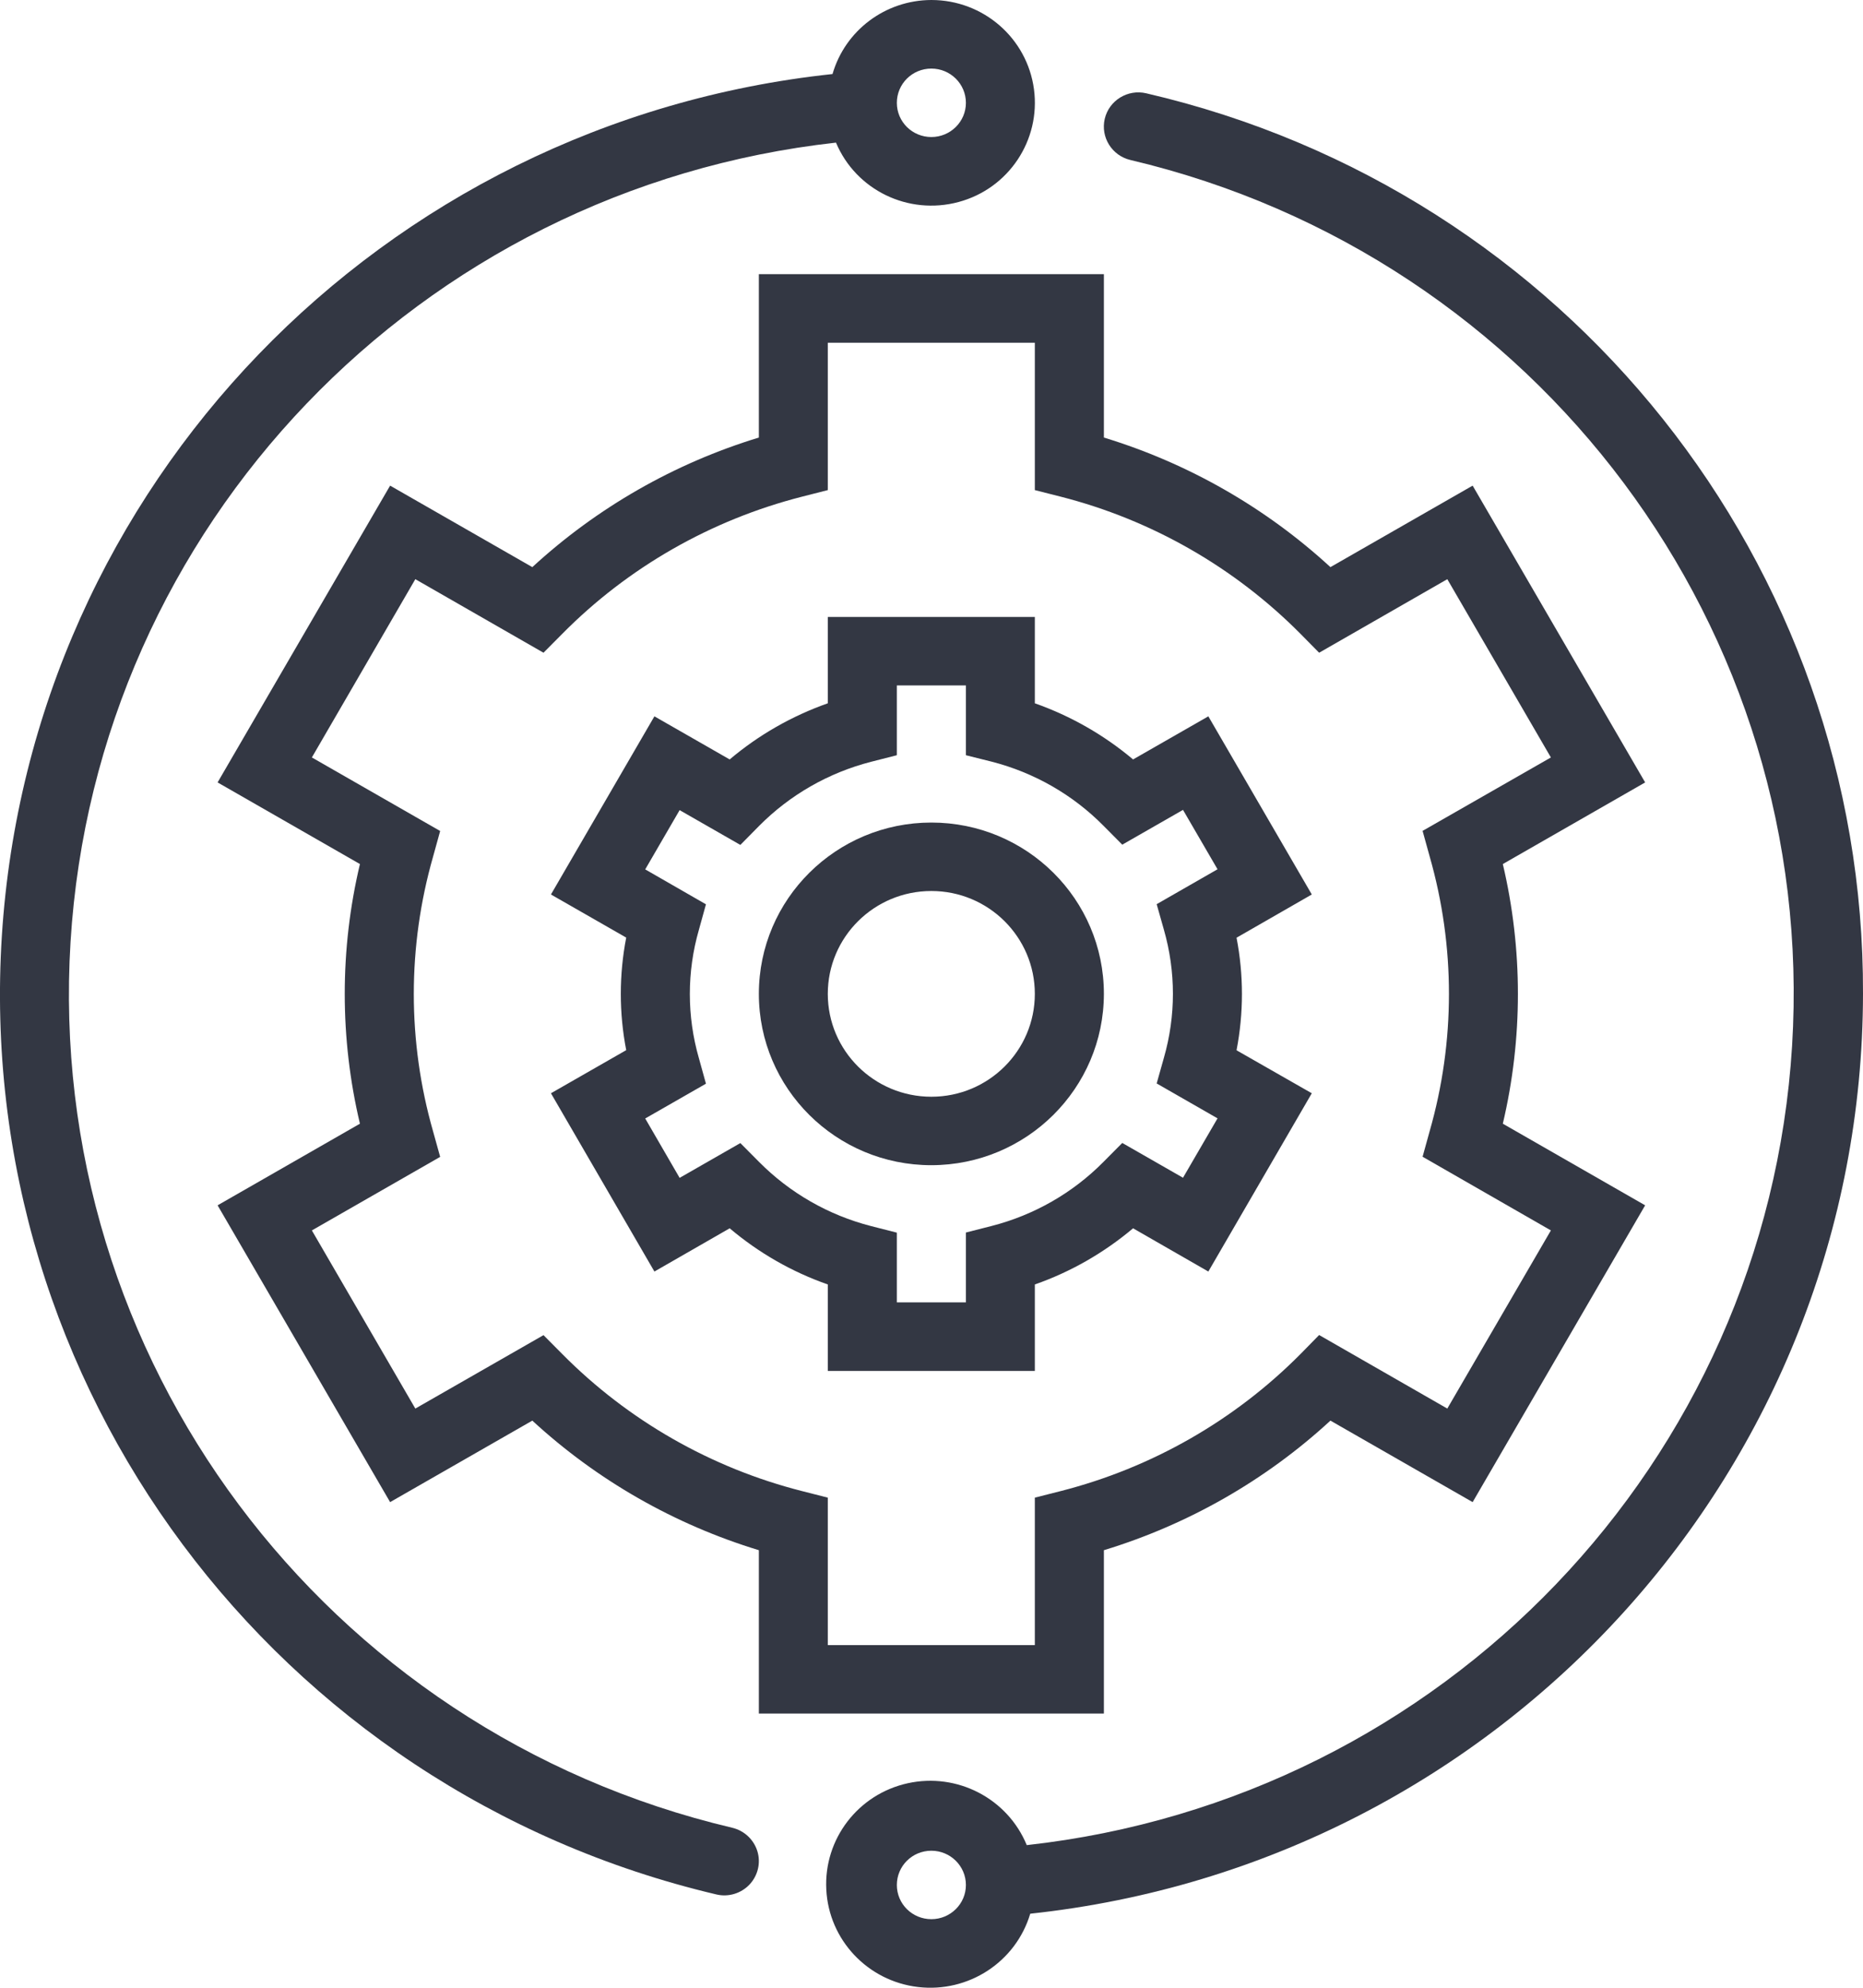 <?xml version="1.0" encoding="UTF-8"?>
<svg width="15px" height="16px" viewBox="0 0 15 16" version="1.1" xmlns="http://www.w3.org/2000/svg" xmlns:xlink="http://www.w3.org/1999/xlink">
    <title>Process Management</title>
    <g id="icons" stroke="none" stroke-width="1" fill="none" fill-rule="evenodd">
        <g id="Artboard" transform="translate(-81, -208)" fill="#333743" fill-rule="nonzero">
            <g id="Process-Management" transform="translate(81, 208)">
                <path d="M7.499,0 C7.129,0.001 6.805,0.244 6.703,0.596 C3.07,0.983 0.246,3.911 0.015,7.532 C-0.216,11.152 2.214,14.411 5.768,15.249 C5.865,15.272 5.966,15.241 6.034,15.17 C6.102,15.098 6.127,14.996 6.098,14.901 C6.069,14.807 5.992,14.735 5.895,14.712 C2.61,13.937 0.362,10.928 0.568,7.581 C0.774,4.235 3.375,1.52 6.731,1.148 C6.892,1.531 7.314,1.735 7.718,1.626 C8.121,1.518 8.38,1.129 8.325,0.718 C8.27,0.307 7.917,0 7.499,0 Z M7.499,1.103 C7.345,1.103 7.221,0.98 7.221,0.828 C7.221,0.675 7.345,0.552 7.499,0.552 C7.652,0.552 7.777,0.675 7.777,0.828 C7.777,0.98 7.652,1.103 7.499,1.103 Z" id="Shape"></path>
                <path d="M15,8 C15.012,4.544 12.619,1.537 9.229,0.751 C9.08,0.716 8.93,0.808 8.895,0.956 C8.86,1.105 8.953,1.253 9.102,1.288 C12.387,2.063 14.635,5.072 14.429,8.419 C14.223,11.766 11.623,14.48 8.267,14.852 C8.112,14.476 7.707,14.266 7.308,14.354 C6.909,14.442 6.632,14.803 6.653,15.209 C6.673,15.614 6.985,15.946 7.391,15.994 C7.797,16.042 8.179,15.793 8.295,15.404 C12.105,14.996 14.995,11.805 15,8 Z M7.499,15.448 C7.345,15.448 7.221,15.325 7.221,15.173 C7.221,15.02 7.345,14.897 7.499,14.897 C7.652,14.897 7.777,15.02 7.777,15.173 C7.777,15.325 7.652,15.448 7.499,15.448 Z" id="Shape"></path>
                <path d="M8.888,13.793 L6.11,13.793 L6.11,12.478 C5.43,12.271 4.807,11.915 4.286,11.435 L3.141,12.091 L1.752,9.702 L2.898,9.045 C2.735,8.358 2.735,7.642 2.898,6.955 L1.752,6.298 L3.141,3.909 L4.286,4.565 C4.807,4.086 5.43,3.729 6.11,3.522 L6.11,2.207 L8.888,2.207 L8.888,3.522 C9.567,3.729 10.191,4.086 10.712,4.565 L11.857,3.909 L13.246,6.298 L12.1,6.955 C12.262,7.642 12.262,8.358 12.1,9.045 L13.246,9.702 L11.857,12.091 L10.712,11.435 C10.191,11.915 9.567,12.271 8.888,12.478 L8.888,13.793 Z M6.665,13.242 L8.332,13.242 L8.332,12.055 L8.541,12.002 C9.273,11.815 9.94,11.434 10.471,10.899 L10.621,10.746 L11.653,11.338 L12.487,9.904 L11.454,9.311 L11.511,9.105 C11.718,8.383 11.718,7.617 11.511,6.894 L11.454,6.688 L12.487,6.097 L11.653,4.662 L10.621,5.254 L10.471,5.102 C9.94,4.567 9.273,4.185 8.541,3.998 L8.332,3.945 L8.332,2.759 L6.665,2.759 L6.665,3.945 L6.457,3.998 C5.725,4.185 5.057,4.566 4.527,5.102 L4.376,5.254 L3.344,4.662 L2.511,6.097 L3.544,6.689 L3.487,6.895 C3.28,7.618 3.28,8.384 3.487,9.107 L3.544,9.312 L2.511,9.904 L3.344,11.338 L4.376,10.747 L4.527,10.899 C5.057,11.434 5.725,11.816 6.457,12.002 L6.665,12.055 L6.665,13.242 Z" id="Shape"></path>
                <path d="M8.332,11.035 L6.665,11.035 L6.665,10.339 C6.376,10.238 6.108,10.084 5.875,9.887 L5.269,10.235 L4.436,8.8 L5.042,8.453 C4.984,8.154 4.984,7.846 5.042,7.547 L4.436,7.2 L5.269,5.766 L5.875,6.113 C6.108,5.916 6.376,5.763 6.665,5.661 L6.665,4.966 L8.332,4.966 L8.332,5.661 C8.621,5.763 8.889,5.916 9.123,6.113 L9.729,5.766 L10.562,7.2 L9.956,7.548 C10.014,7.847 10.014,8.154 9.956,8.454 L10.562,8.8 L9.729,10.235 L9.123,9.887 C8.889,10.084 8.621,10.238 8.332,10.339 L8.332,11.035 Z M7.221,10.483 L7.777,10.483 L7.777,9.921 L7.985,9.868 C8.327,9.78 8.638,9.602 8.885,9.352 L9.036,9.2 L9.525,9.48 L9.803,9.002 L9.313,8.721 L9.371,8.515 C9.468,8.178 9.468,7.821 9.371,7.483 L9.313,7.278 L9.803,6.997 L9.525,6.519 L9.036,6.799 L8.885,6.647 C8.638,6.397 8.327,6.219 7.985,6.131 L7.777,6.079 L7.777,5.517 L7.221,5.517 L7.221,6.079 L7.013,6.132 C6.671,6.22 6.36,6.398 6.112,6.648 L5.961,6.801 L5.472,6.521 L5.195,6.998 L5.684,7.279 L5.627,7.485 C5.53,7.822 5.53,8.18 5.627,8.517 L5.684,8.723 L5.195,9.003 L5.472,9.481 L5.961,9.201 L6.112,9.353 C6.36,9.603 6.671,9.781 7.013,9.869 L7.221,9.922 L7.221,10.483 Z M7.499,9.379 C6.732,9.379 6.11,8.762 6.11,8 C6.11,7.238 6.732,6.621 7.499,6.621 C8.266,6.621 8.888,7.238 8.888,8 C8.887,8.761 8.266,9.378 7.499,9.379 Z M7.499,7.172 C7.038,7.172 6.665,7.543 6.665,8 C6.665,8.457 7.038,8.828 7.499,8.828 C7.959,8.828 8.332,8.457 8.332,8 C8.332,7.543 7.959,7.172 7.499,7.172 Z" id="Shape"></path>
            </g>
        </g>
    </g>
</svg>